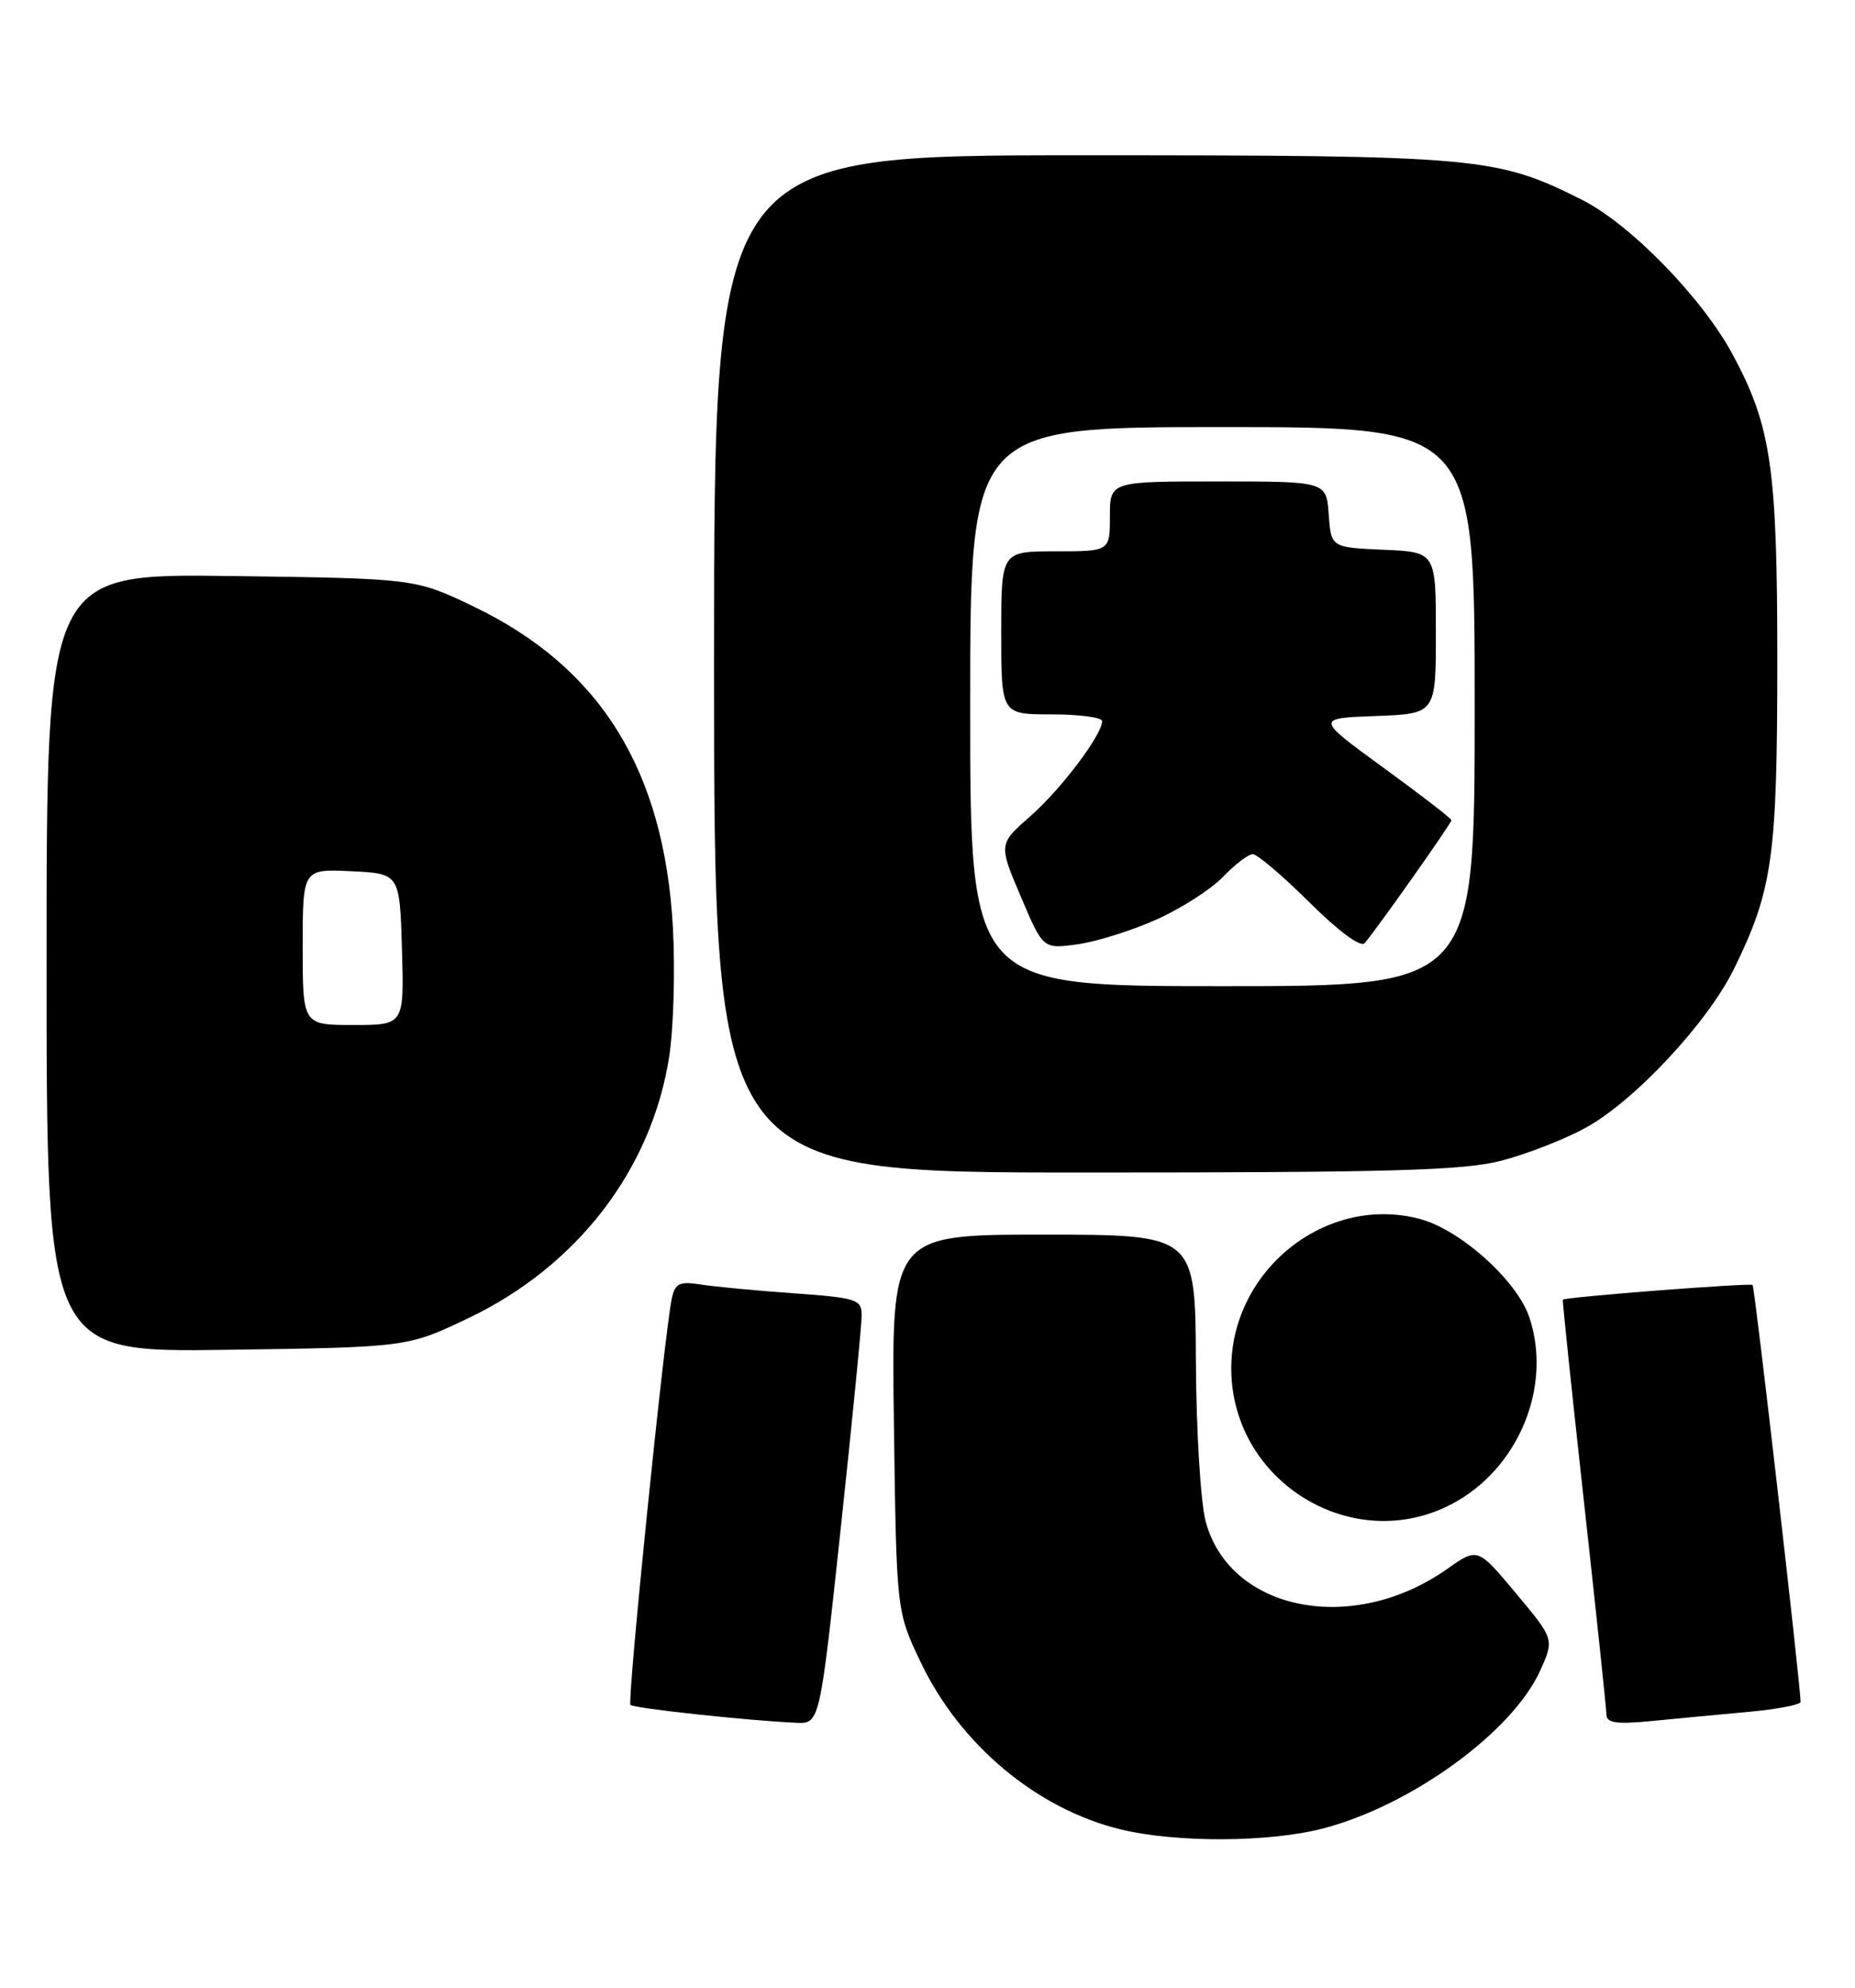 <?xml version="1.0" encoding="UTF-8" standalone="no"?>
<!DOCTYPE svg PUBLIC "-//W3C//DTD SVG 1.1//EN" "http://www.w3.org/Graphics/SVG/1.1/DTD/svg11.dtd" >
<svg xmlns="http://www.w3.org/2000/svg" xmlns:xlink="http://www.w3.org/1999/xlink" version="1.1" viewBox="0 0 239 256">
 <g >
 <path fill="currentColor"
d=" M 170.47 235.47 C 181.86 232.50 194.87 223.04 198.44 215.14 C 200.26 211.10 200.26 211.10 195.32 205.19 C 190.38 199.28 190.38 199.28 186.44 202.06 C 174.28 210.64 158.41 207.50 155.33 195.90 C 154.69 193.48 154.12 184.19 154.08 175.25 C 154.00 159.00 154.00 159.00 134.42 159.00 C 114.84 159.00 114.84 159.00 115.17 183.25 C 115.50 207.50 115.50 207.50 118.59 214.00 C 123.68 224.69 133.57 232.96 144.38 235.59 C 151.57 237.33 163.52 237.28 170.47 235.47 Z  M 108.33 196.75 C 109.82 182.86 111.03 170.53 111.02 169.34 C 111.00 167.34 110.35 167.13 102.25 166.55 C 97.44 166.21 92.05 165.70 90.28 165.42 C 87.54 164.99 86.98 165.26 86.56 167.21 C 85.62 171.51 80.78 219.11 81.23 219.56 C 81.67 220.00 96.41 221.59 102.56 221.86 C 105.62 222.00 105.62 222.00 108.33 196.75 Z  M 225.25 220.46 C 228.96 220.12 232.00 219.54 231.99 219.17 C 231.97 216.92 226.08 165.74 225.81 165.48 C 225.52 165.19 201.72 167.03 201.36 167.37 C 201.28 167.44 202.51 179.20 204.09 193.50 C 205.67 207.80 206.97 220.11 206.98 220.85 C 207.00 221.89 208.32 222.07 212.75 221.64 C 215.91 221.33 221.54 220.80 225.25 220.46 Z  M 187.09 193.67 C 195.62 189.17 200.01 178.61 197.06 169.70 C 195.51 164.97 188.22 158.41 182.98 156.99 C 170.85 153.73 158.46 163.66 158.64 176.50 C 158.85 190.97 174.41 200.37 187.09 193.67 Z  M 60.35 169.75 C 74.37 163.06 83.93 150.63 86.21 136.14 C 86.78 132.49 87.00 124.99 86.70 119.47 C 85.57 99.17 77.35 85.94 61.00 78.10 C 53.50 74.50 53.50 74.50 29.75 74.18 C 6.00 73.87 6.00 73.87 6.00 124.02 C 6.00 174.16 6.00 174.16 29.25 173.83 C 52.50 173.50 52.50 173.50 60.35 169.75 Z  M 193.47 149.47 C 196.70 148.62 201.55 146.74 204.24 145.27 C 210.55 141.84 220.03 131.69 223.44 124.71 C 228.37 114.65 228.98 110.33 228.99 85.46 C 229.00 60.28 228.22 54.88 223.22 45.62 C 219.29 38.33 210.03 28.85 203.82 25.73 C 192.76 20.19 190.67 20.00 139.29 20.00 C 92.00 20.00 92.00 20.00 92.00 85.50 C 92.00 151.00 92.00 151.00 139.79 151.00 C 179.50 151.00 188.57 150.74 193.47 149.47 Z  M 39.00 121.95 C 39.00 111.90 39.00 111.90 45.25 112.20 C 51.50 112.50 51.50 112.50 51.79 122.25 C 52.07 132.00 52.07 132.00 45.54 132.00 C 39.00 132.00 39.00 132.00 39.00 121.95 Z  M 125.00 91.00 C 125.00 55.00 125.00 55.00 157.50 55.00 C 190.00 55.00 190.00 55.00 190.00 91.00 C 190.00 127.00 190.00 127.00 157.50 127.00 C 125.00 127.00 125.00 127.00 125.00 91.00 Z  M 149.02 118.41 C 152.20 116.98 156.06 114.51 157.59 112.91 C 159.12 111.31 160.84 110.00 161.41 110.00 C 161.98 110.00 165.27 112.79 168.71 116.21 C 172.47 119.94 175.31 122.04 175.82 121.46 C 177.32 119.74 187.00 106.04 187.00 105.63 C 187.00 105.41 183.06 102.37 178.25 98.87 C 169.50 92.50 169.50 92.50 177.25 92.21 C 185.00 91.92 185.00 91.92 185.00 81.50 C 185.00 71.09 185.00 71.09 178.25 70.80 C 171.50 70.50 171.50 70.50 171.19 66.25 C 170.89 62.00 170.89 62.00 156.94 62.00 C 143.00 62.00 143.00 62.00 143.00 66.50 C 143.00 71.00 143.00 71.00 136.00 71.00 C 129.00 71.00 129.00 71.00 129.00 81.50 C 129.00 92.00 129.00 92.00 135.50 92.00 C 139.07 92.00 142.00 92.39 142.00 92.86 C 142.00 94.63 136.72 101.63 132.76 105.10 C 128.65 108.71 128.65 108.71 131.52 115.46 C 134.39 122.22 134.39 122.22 138.81 121.61 C 141.25 121.28 145.84 119.84 149.02 118.41 Z "/>
</g>
</svg>